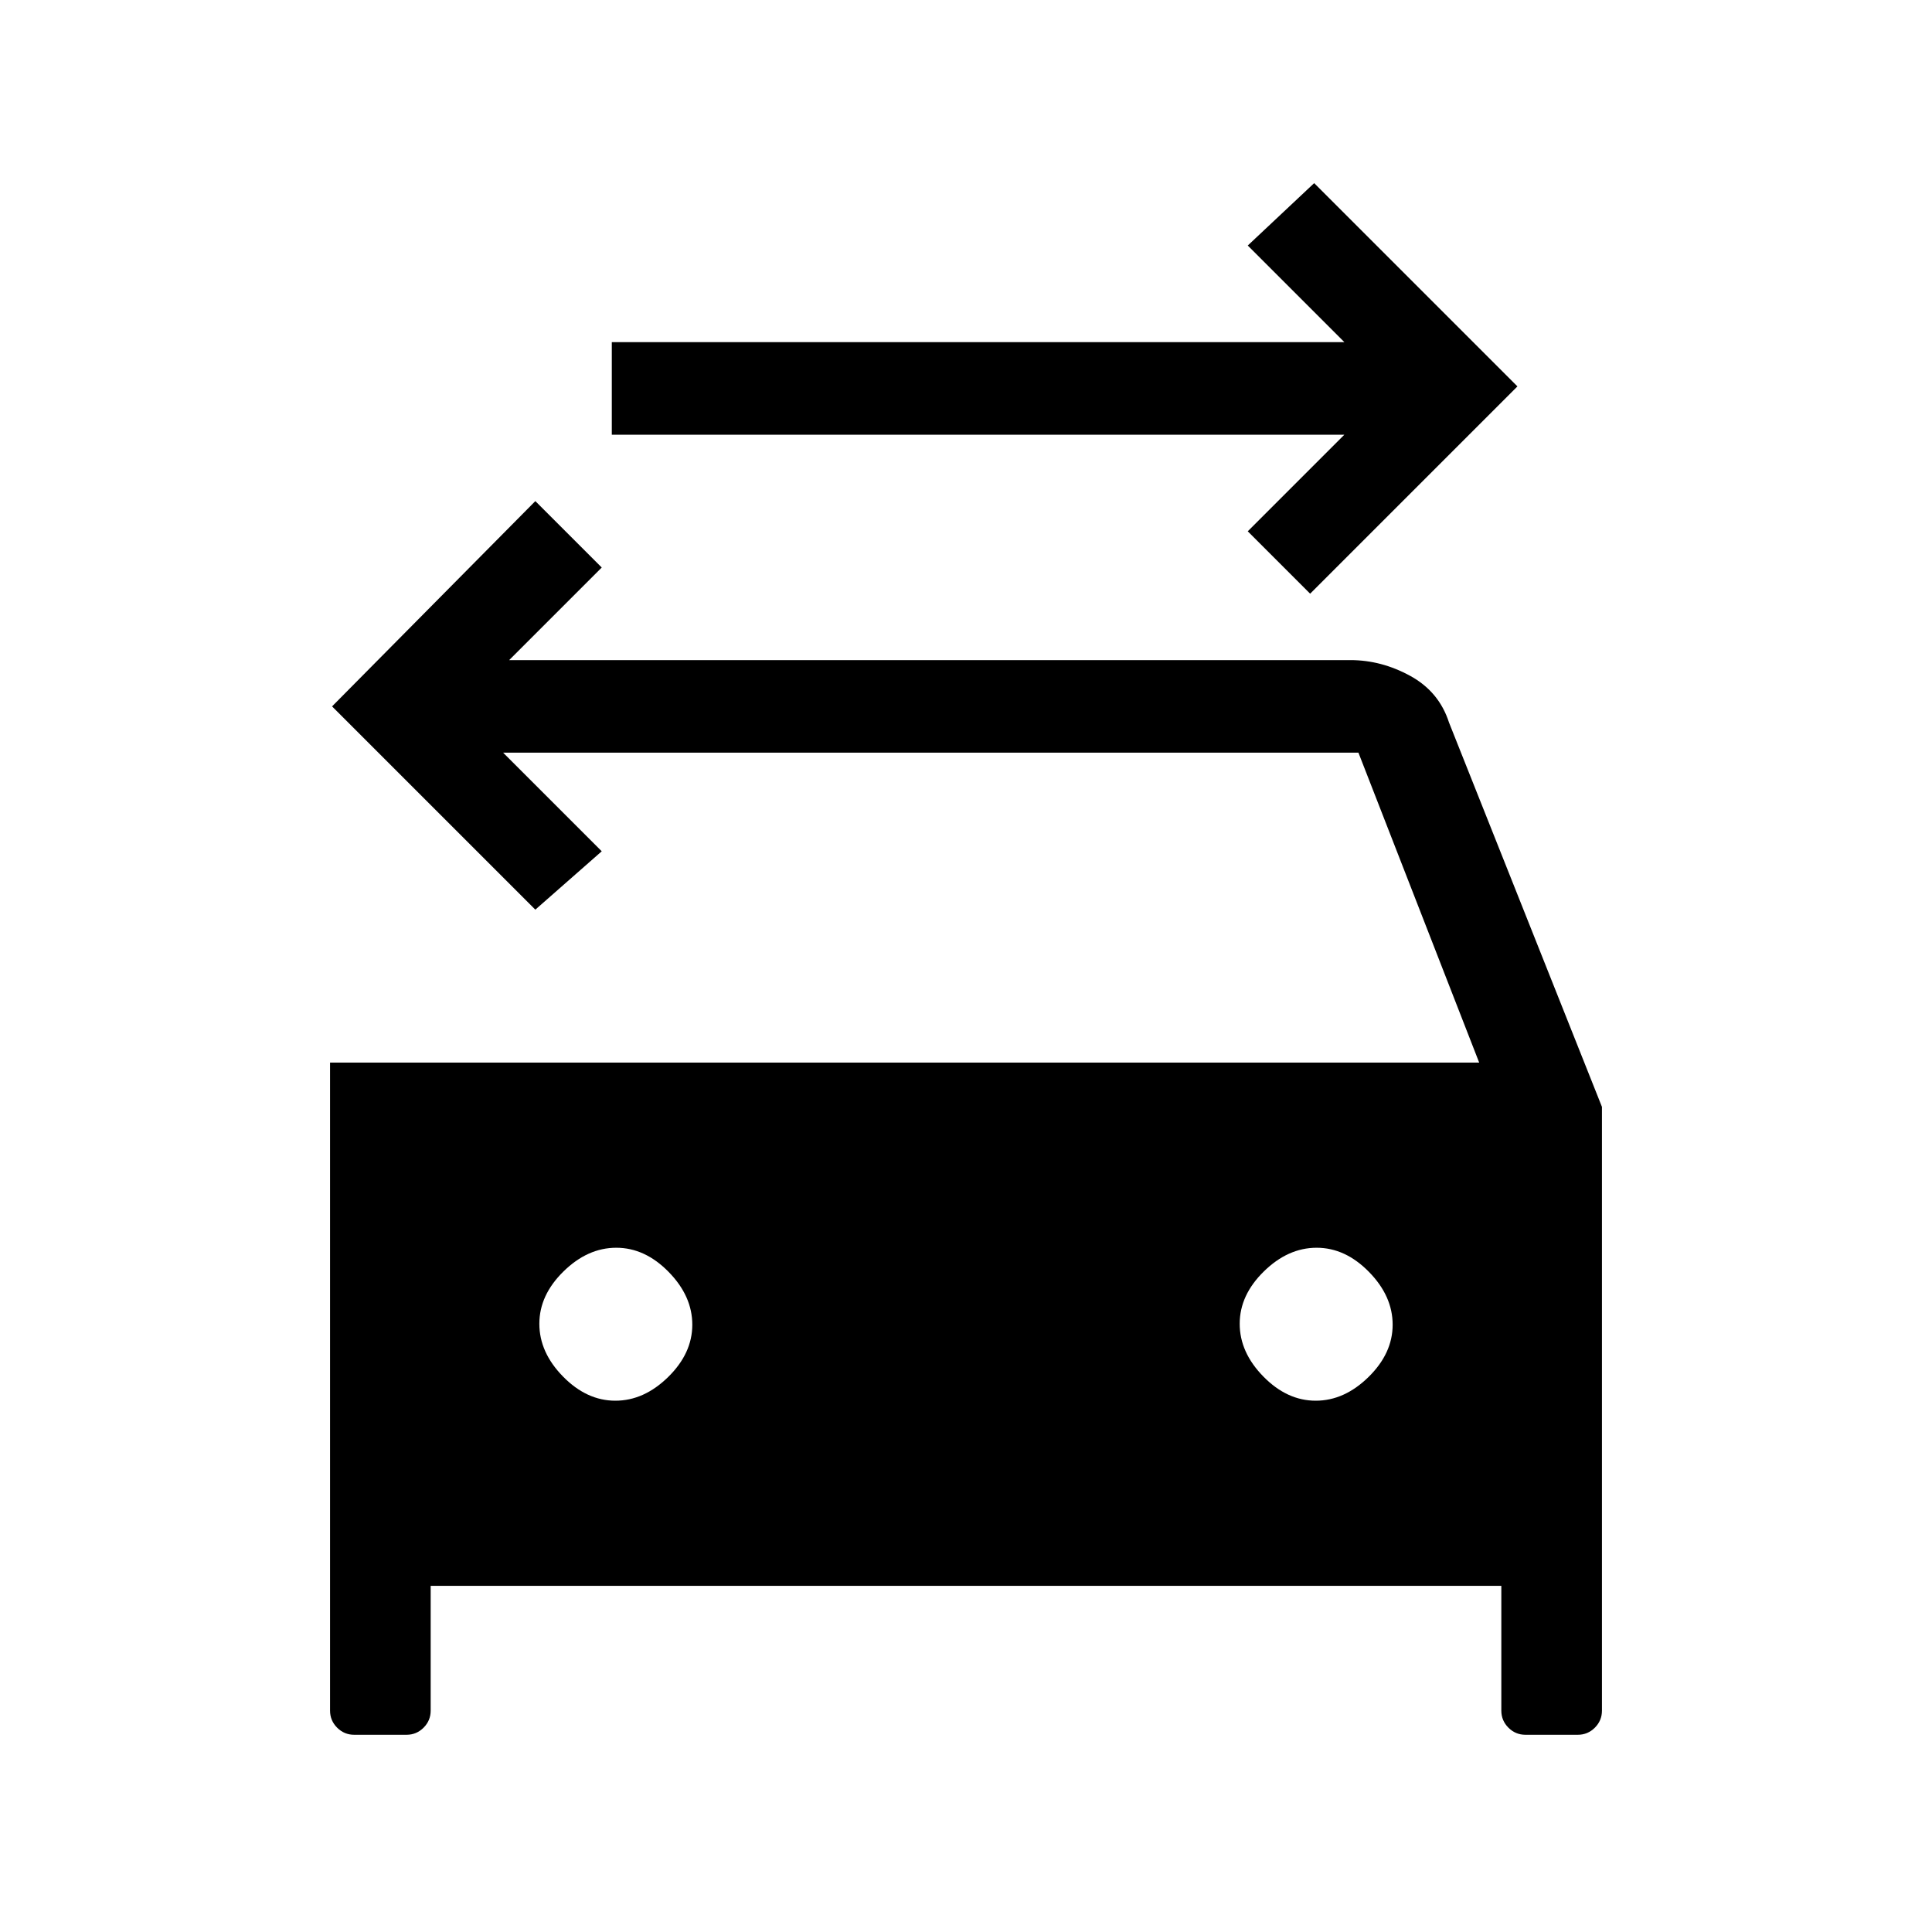 <svg xmlns="http://www.w3.org/2000/svg" height="20" viewBox="0 -960 960 960" width="20"><path d="m651-665-31-31 48-48H304v-46h364l-48-48 33-31 101 101-103 103ZM305.767-264Q320-264 332-275.767q12-11.768 12-26Q344-316 332.233-328q-11.768-12-26-12Q292-340 280-328.233q-12 11.768-12 26Q268-288 279.767-276q11.768 12 26 12Zm348 0Q668-264 680-275.767q12-11.768 12-26Q692-316 680.233-328q-11.768-12-26-12Q640-340 628-328.233q-12 11.768-12 26Q616-288 627.767-276q11.768 12 26 12ZM164-432h571l-60-154H250l49 49-33 29-101-101 101-102 33 33-46 46h418q15.429 0 29.75 7.85T720-601l76 191v300q0 4.95-3.525 8.475Q788.95-98 784-98h-26q-4.95 0-8.475-3.525Q746-105.05 746-110v-62H214v62q0 4.95-3.525 8.475Q206.95-98 202-98h-26q-4.95 0-8.475-3.525Q164-105.05 164-110v-322Z"/></svg>